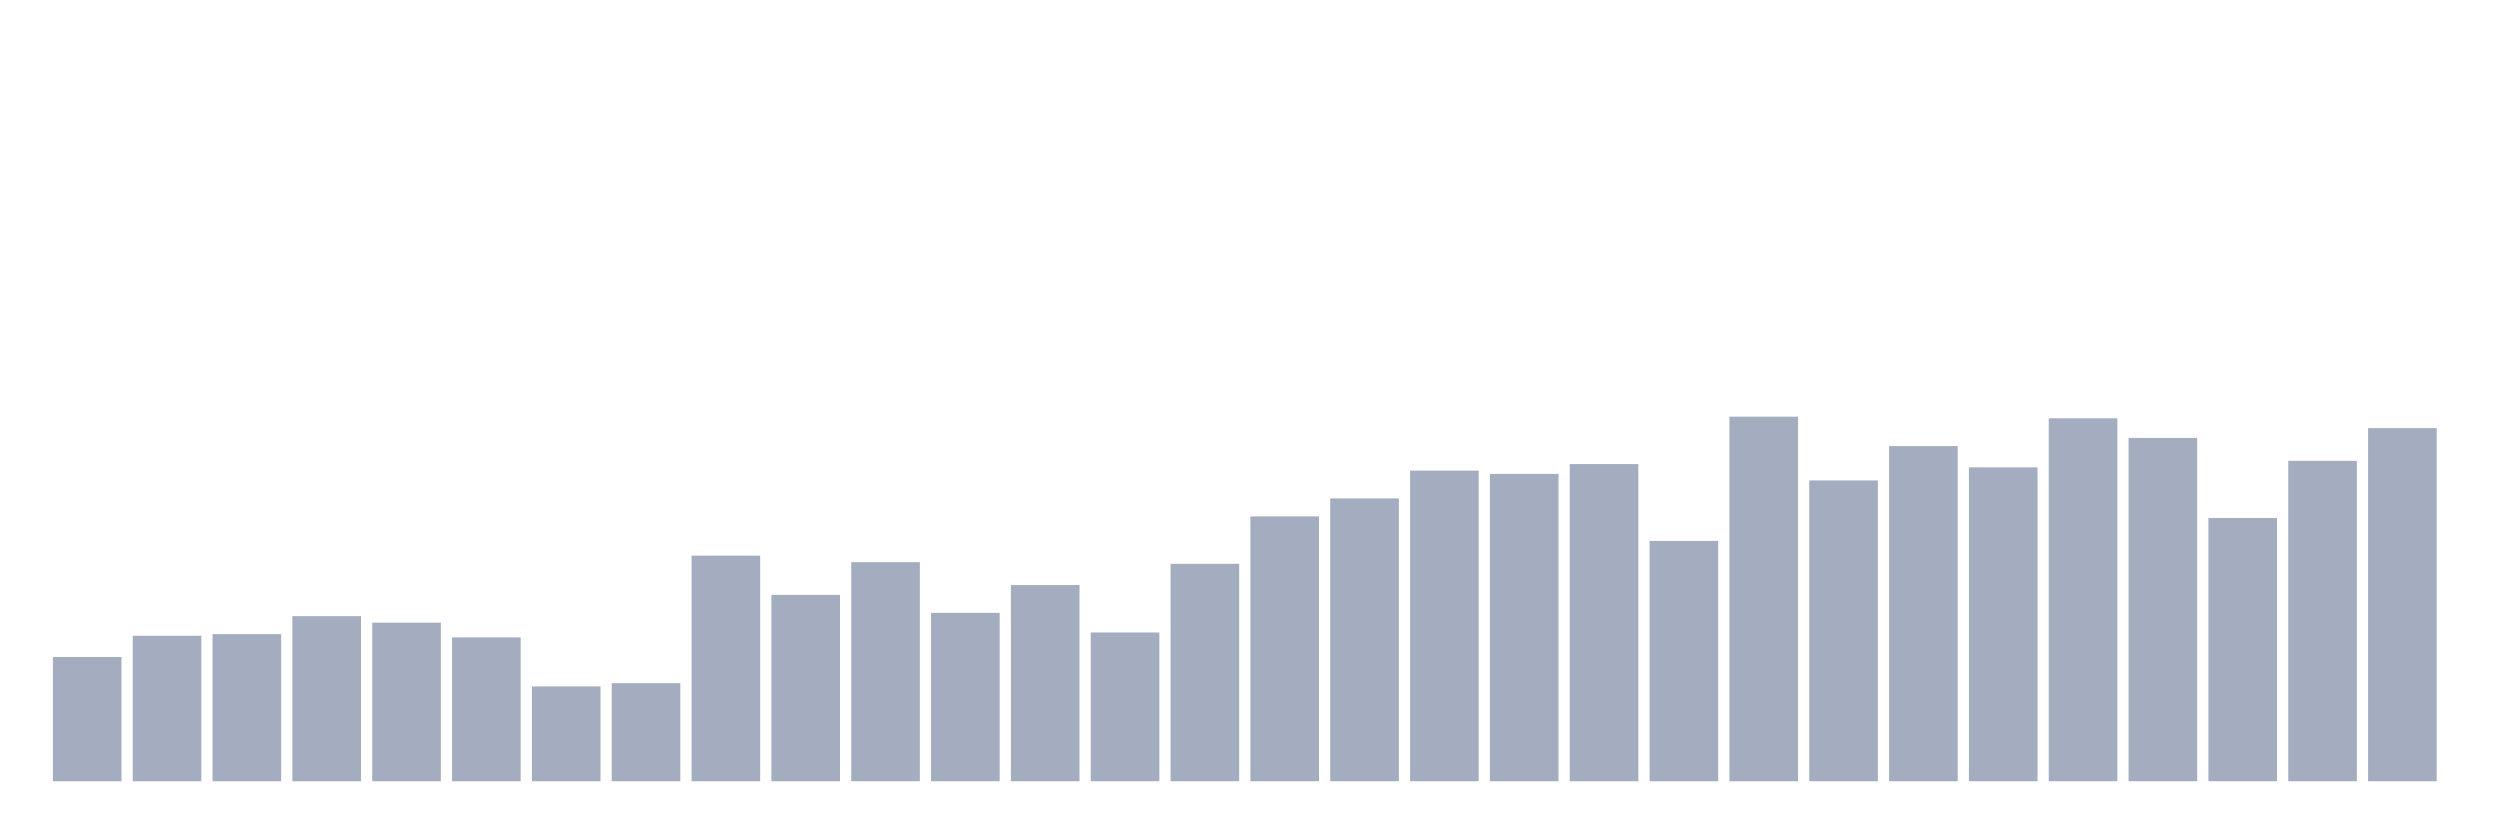 <svg xmlns="http://www.w3.org/2000/svg" viewBox="0 0 480 160"><g transform="translate(10,10)"><rect class="bar" x="0.153" width="13.175" y="116.143" height="23.857" fill="rgb(164,173,192)"></rect><rect class="bar" x="15.482" width="13.175" y="112.063" height="27.937" fill="rgb(164,173,192)"></rect><rect class="bar" x="30.81" width="13.175" y="111.749" height="28.251" fill="rgb(164,173,192)"></rect><rect class="bar" x="46.138" width="13.175" y="108.296" height="31.704" fill="rgb(164,173,192)"></rect><rect class="bar" x="61.466" width="13.175" y="109.552" height="30.448" fill="rgb(164,173,192)"></rect><rect class="bar" x="76.794" width="13.175" y="112.377" height="27.623" fill="rgb(164,173,192)"></rect><rect class="bar" x="92.123" width="13.175" y="121.794" height="18.206" fill="rgb(164,173,192)"></rect><rect class="bar" x="107.451" width="13.175" y="121.166" height="18.834" fill="rgb(164,173,192)"></rect><rect class="bar" x="122.779" width="13.175" y="96.682" height="43.318" fill="rgb(164,173,192)"></rect><rect class="bar" x="138.107" width="13.175" y="104.215" height="35.785" fill="rgb(164,173,192)"></rect><rect class="bar" x="153.436" width="13.175" y="97.937" height="42.063" fill="rgb(164,173,192)"></rect><rect class="bar" x="168.764" width="13.175" y="107.668" height="32.332" fill="rgb(164,173,192)"></rect><rect class="bar" x="184.092" width="13.175" y="102.332" height="37.668" fill="rgb(164,173,192)"></rect><rect class="bar" x="199.42" width="13.175" y="111.435" height="28.565" fill="rgb(164,173,192)"></rect><rect class="bar" x="214.748" width="13.175" y="98.251" height="41.749" fill="rgb(164,173,192)"></rect><rect class="bar" x="230.077" width="13.175" y="89.148" height="50.852" fill="rgb(164,173,192)"></rect><rect class="bar" x="245.405" width="13.175" y="85.695" height="54.305" fill="rgb(164,173,192)"></rect><rect class="bar" x="260.733" width="13.175" y="80.359" height="59.641" fill="rgb(164,173,192)"></rect><rect class="bar" x="276.061" width="13.175" y="80.987" height="59.013" fill="rgb(164,173,192)"></rect><rect class="bar" x="291.39" width="13.175" y="79.103" height="60.897" fill="rgb(164,173,192)"></rect><rect class="bar" x="306.718" width="13.175" y="93.857" height="46.143" fill="rgb(164,173,192)"></rect><rect class="bar" x="322.046" width="13.175" y="70" height="70" fill="rgb(164,173,192)"></rect><rect class="bar" x="337.374" width="13.175" y="82.242" height="57.758" fill="rgb(164,173,192)"></rect><rect class="bar" x="352.702" width="13.175" y="75.65" height="64.35" fill="rgb(164,173,192)"></rect><rect class="bar" x="368.031" width="13.175" y="79.731" height="60.269" fill="rgb(164,173,192)"></rect><rect class="bar" x="383.359" width="13.175" y="70.314" height="69.686" fill="rgb(164,173,192)"></rect><rect class="bar" x="398.687" width="13.175" y="74.081" height="65.919" fill="rgb(164,173,192)"></rect><rect class="bar" x="414.015" width="13.175" y="89.462" height="50.538" fill="rgb(164,173,192)"></rect><rect class="bar" x="429.344" width="13.175" y="78.475" height="61.525" fill="rgb(164,173,192)"></rect><rect class="bar" x="444.672" width="13.175" y="72.197" height="67.803" fill="rgb(164,173,192)"></rect></g></svg>